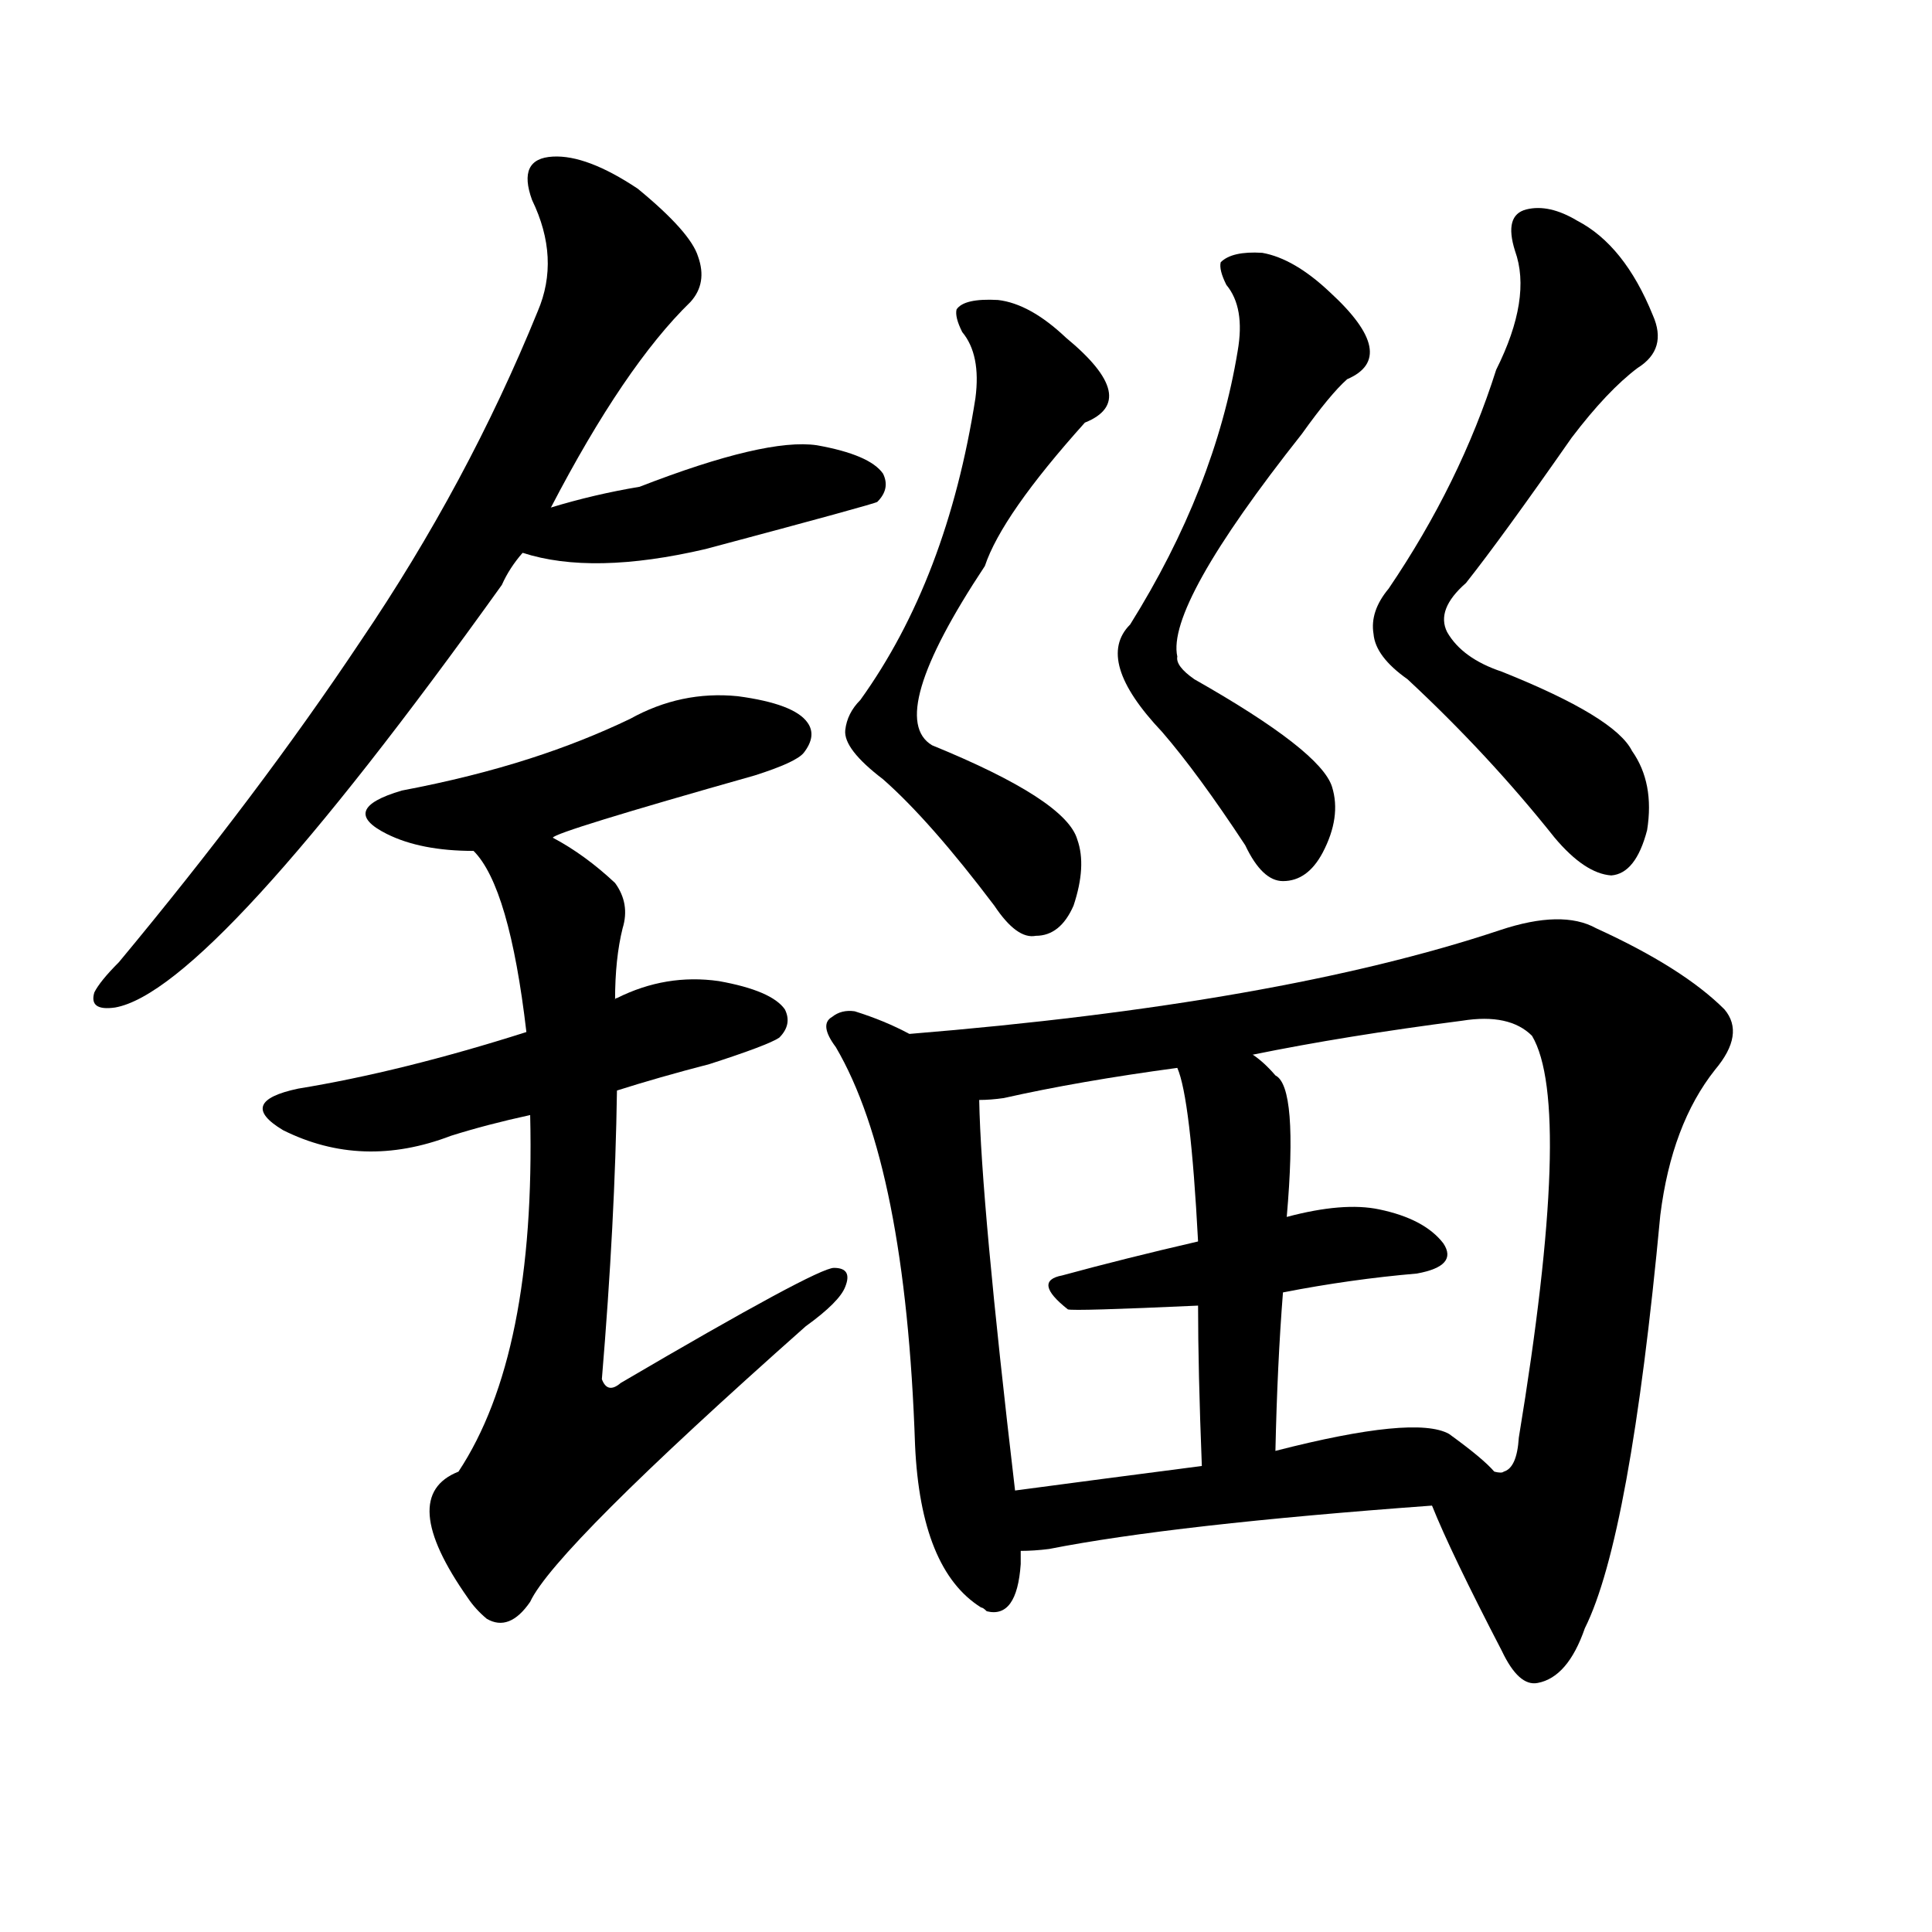 <svg version="1.1" viewBox="0 0 1024 1024" xmlns="http://www.w3.org/2000/svg">
  
  <g transform="scale(1, -1) translate(0, -900)">
    <style type="text/css">
        .origin {display:none;}
        .hide {display:none;}
        .stroke {fill: #000000;}
    </style>

    <path d="M 292 631 Q 331 706 366 740 Q 375 750 370 764 Q 366 777 338 800 Q 311 818 293 817 Q 274 816 282 794 Q 297 763 285 735 Q 248 644 191 560 Q 137 479 63 390 Q 53 380 50 374 Q 47 364 61 366 Q 112 375 266 590 Q 270 599 277 607 L 292 631 Z" fill="lightgray" class="stroke"/>
    <path d="M 277 607 Q 314 595 374 609 Q 464 633 465 634 Q 472 641 468 649 Q 461 659 433 664 Q 406 668 339 642 Q 315 638 292 631 C 263 623 248 615 277 607 Z" fill="lightgray" class="stroke"/>
    <path d="M 293 456 Q 294 459 400 489 Q 422 496 426 501 Q 433 510 428 517 Q 421 527 391 531 Q 361 534 334 519 Q 309 507 281 498 Q 250 488 213 481 Q 179 471 205 458 Q 223 449 251 449 L 293 456 Z" fill="lightgray" class="stroke"/>
    <path d="M 327 322 Q 349 329 376 336 Q 407 346 413 350 Q 420 357 416 365 Q 409 375 381 380 Q 353 384 327 371 Q 326 371 326 370 L 279 353 Q 213 332 158 323 Q 125 316 150 301 Q 192 280 239 298 Q 258 304 281 309 L 327 322 Z" fill="lightgray" class="stroke"/>
    <path d="M 281 309 Q 284 182 243 120 Q 210 107 248 53 Q 252 47 258 42 Q 270 35 281 51 Q 294 79 427 197 Q 445 210 448 218 Q 452 228 442 228 Q 433 228 329 167 Q 322 161 319 169 Q 326 253 327 322 L 326 370 Q 326 392 330 408 Q 334 421 326 432 Q 310 447 293 456 C 267 472 235 474 251 449 Q 270 430 279 353 L 281 309 Z" fill="lightgray" class="stroke"/>
    <path d="M 517 689 Q 502 593 456 529 Q 449 522 448 513 Q 447 503 468 487 Q 493 465 527 420 Q 539 402 549 404 Q 562 404 569 420 Q 576 441 571 455 Q 565 476 494 505 Q 469 520 522 600 Q 531 627 575 676 Q 605 688 565 721 Q 546 739 529 741 Q 511 742 507 736 Q 506 732 510 724 Q 520 712 517 689 Z" fill="lightgray" class="stroke"/>
    <path d="M 656 714 Q 644 641 599 569 Q 580 550 616 512 Q 635 490 660 452 Q 669 433 680 433 Q 693 433 701 448 Q 711 467 706 483 Q 700 502 633 540 Q 623 547 624 552 Q 618 579 690 670 Q 705 691 714 699 Q 742 711 705 745 Q 686 763 669 766 Q 653 767 647 761 Q 646 757 650 749 Q 660 737 656 714 Z" fill="lightgray" class="stroke"/>
    <path d="M 793 704 Q 774 644 736 588 Q 726 576 728 564 Q 729 552 746 540 Q 789 500 824 456 Q 840 437 854 436 Q 867 437 873 460 Q 877 485 865 502 Q 856 520 796 544 Q 775 551 767 565 Q 761 577 777 591 Q 796 615 833 668 Q 852 693 868 705 Q 884 715 876 733 Q 861 770 836 783 Q 821 792 809 789 Q 797 786 803 767 Q 812 742 793 704 Z" fill="lightgray" class="stroke"/>
    <path d="M 482 352 Q 469 359 453 364 Q 446 365 441 361 Q 434 357 443 345 Q 480 282 485 134 Q 488 68 520 48 Q 521 48 523 46 Q 539 42 541 71 Q 541 75 541 78 L 538 110 Q 520 263 519 317 C 518 334 509 339 482 352 Z" fill="lightgray" class="stroke"/>
    <path d="M 759 102 Q 769 77 796 25 Q 805 6 815 8 Q 831 11 840 37 Q 864 85 880 256 Q 886 304 909 333 Q 925 352 914 365 Q 892 387 846 408 Q 828 418 795 407 Q 678 368 482 352 C 452 349 489 313 519 317 Q 525 317 532 318 Q 572 327 624 334 L 664 341 Q 713 351 775 359 Q 800 363 812 351 Q 834 314 805 138 Q 804 122 797 120 Q 796 119 792 120 C 773 97 753 117 759 102 Z" fill="lightgray" class="stroke"/>
    <path d="M 680 215 Q 716 222 751 225 Q 773 229 765 241 Q 755 254 731 259 Q 712 263 682 255 L 635 242 Q 596 233 563 224 Q 547 221 566 206 Q 569 205 635 208 L 680 215 Z" fill="lightgray" class="stroke"/>
    <path d="M 676 131 Q 677 177 680 215 L 682 255 Q 688 324 676 330 Q 670 337 664 341 C 640 360 615 363 624 334 Q 631 318 635 242 L 635 208 Q 635 174 637 123 C 638 93 675 101 676 131 Z" fill="lightgray" class="stroke"/>
    <path d="M 541 78 Q 548 78 556 79 Q 622 92 759 102 C 789 104 807 106 792 120 Q 786 127 768 140 Q 750 150 676 131 L 637 123 Q 583 116 538 110 C 508 106 511 77 541 78 Z" fill="lightgray" class="stroke"/></g>
</svg>